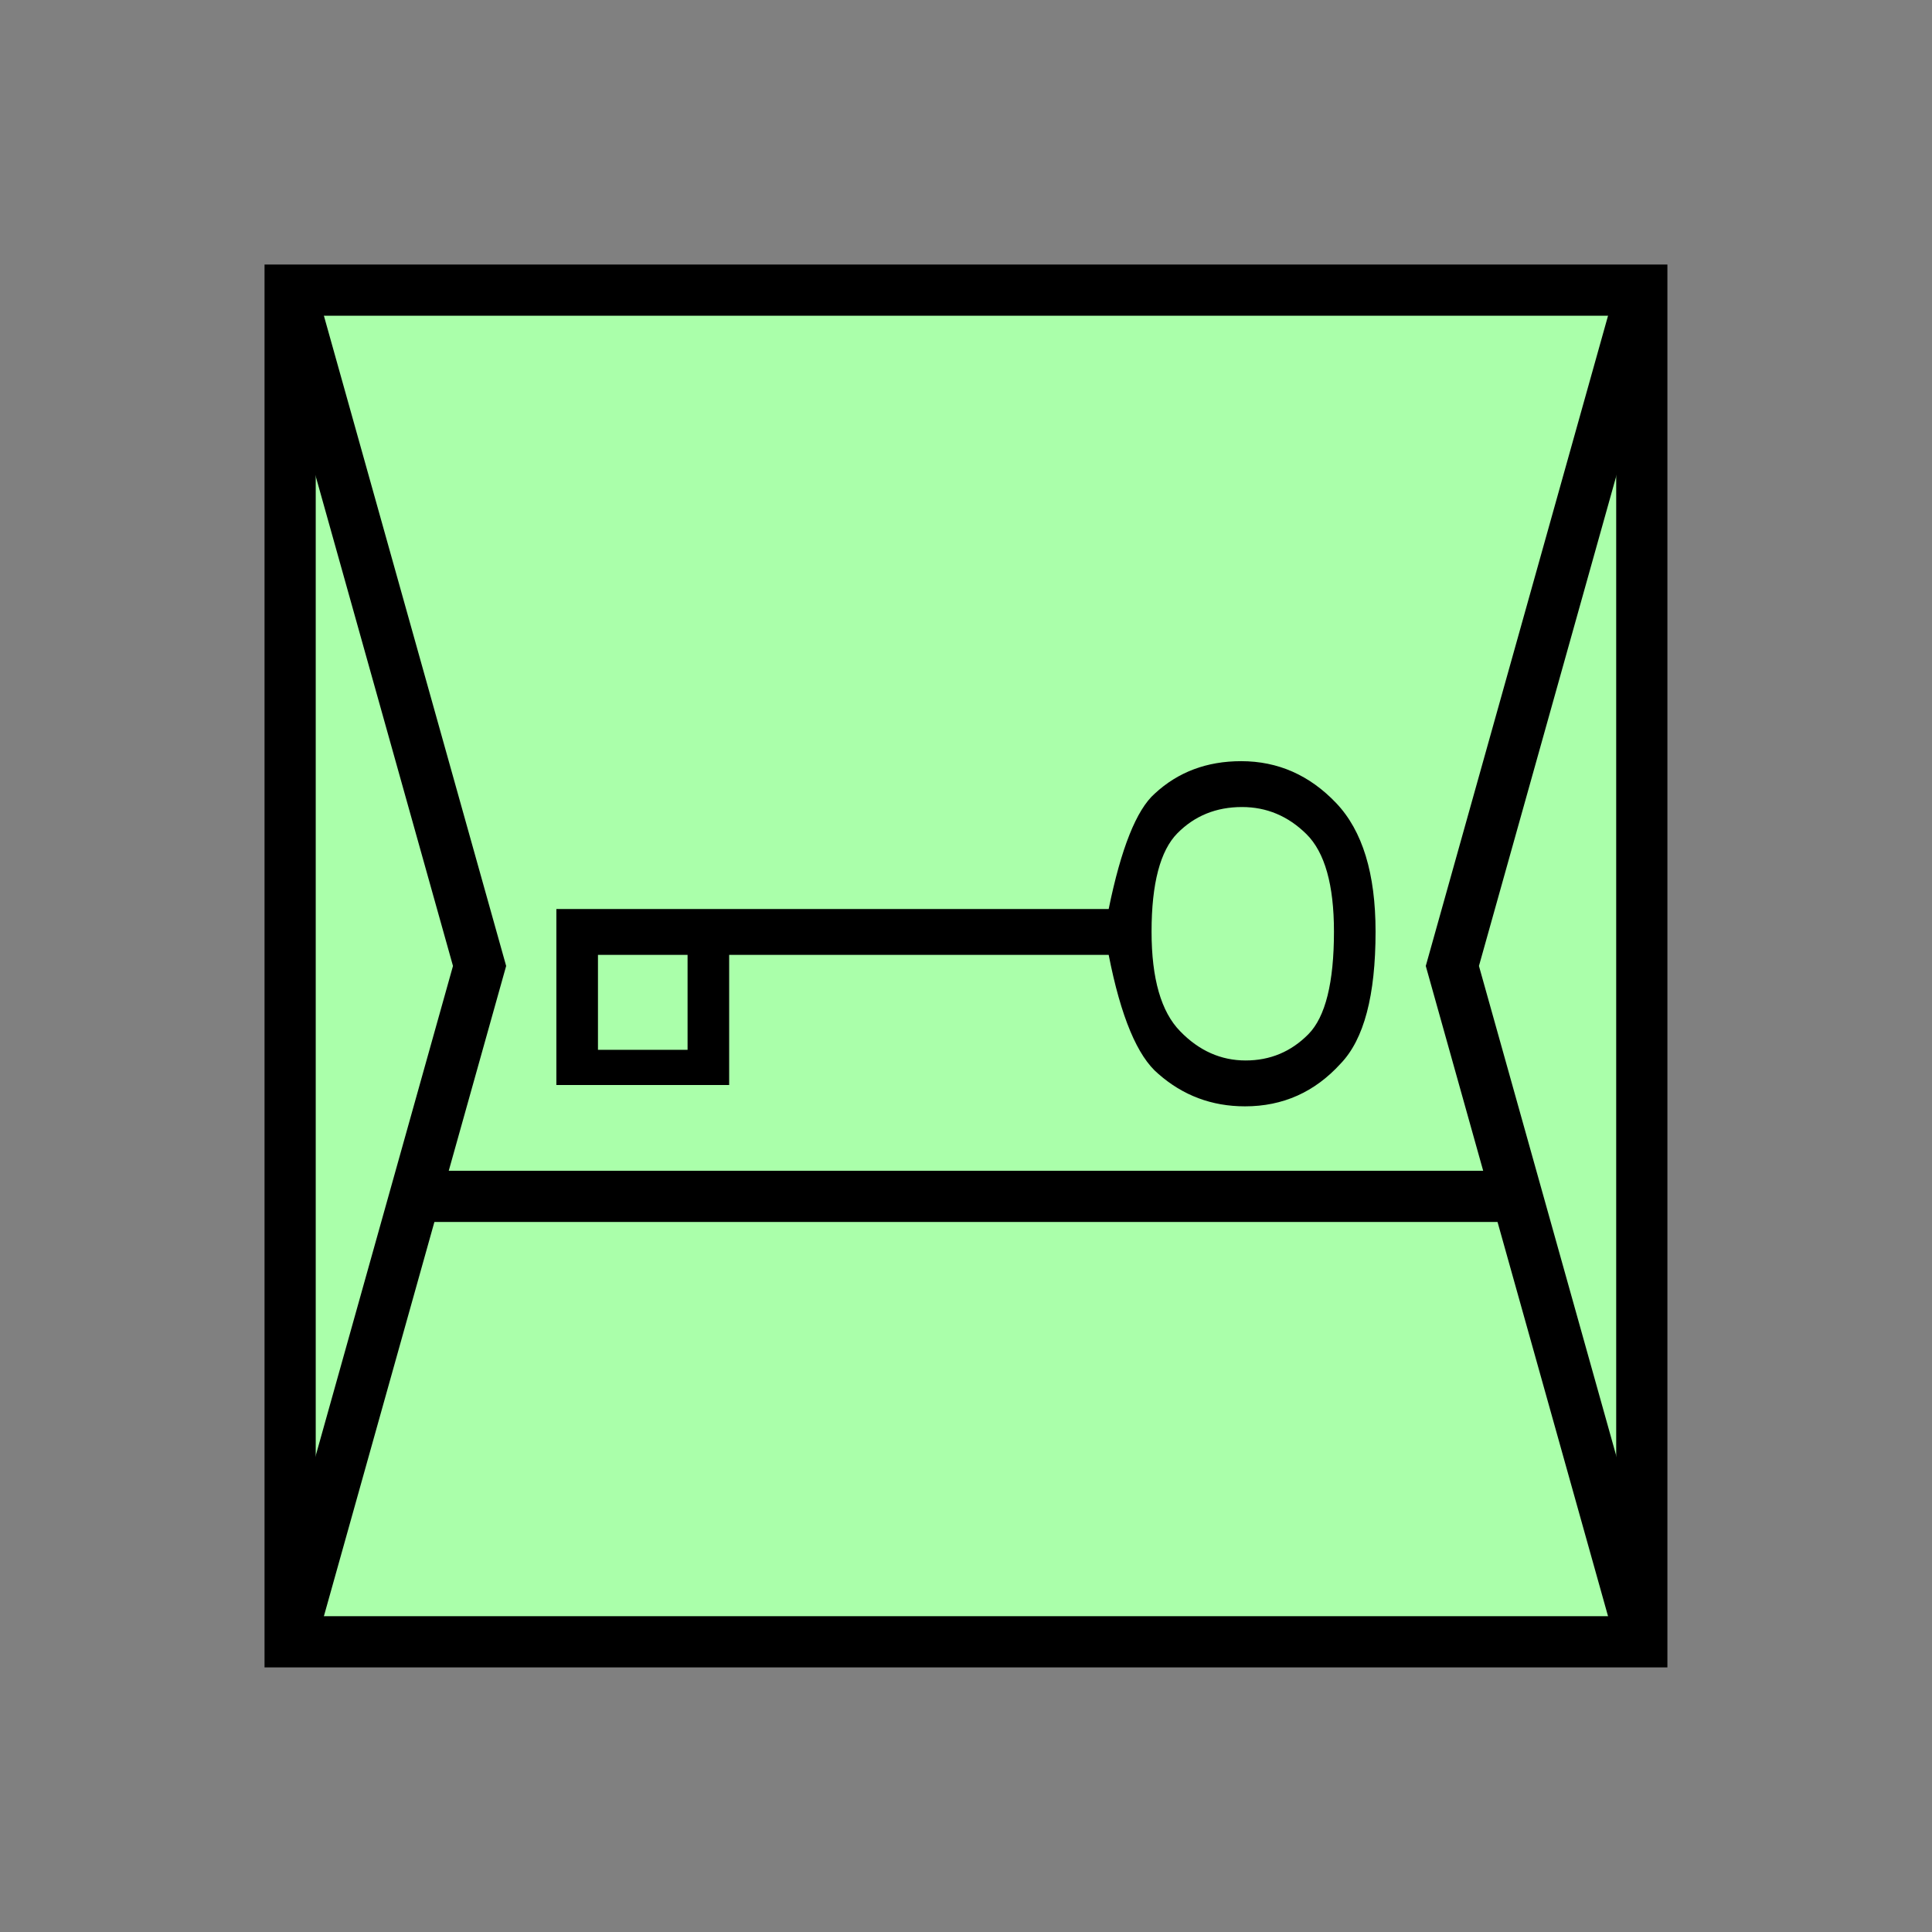 <?xml version="1.0" encoding="UTF-8" standalone="no"?>
<svg
   xmlns:dc="http://purl.org/dc/elements/1.1/"
   xmlns:cc="http://creativecommons.org/ns#"
   xmlns:rdf="http://www.w3.org/1999/02/22-rdf-syntax-ns#"
   xmlns:svg="http://www.w3.org/2000/svg"
   xmlns="http://www.w3.org/2000/svg"
   id="svg17"
   height="95.75mm"
   width="95.75mm"
   version="1.0">
  <rect width="100%" height="100%" fill="#808080" stroke="none"/>
  <defs
     id="defs3">
    <pattern
       y="0"
       x="0"
       height="6"
       width="6"
       patternUnits="userSpaceOnUse"
       id="EMFhbasepattern" />
  </defs>
  <path
     id="path5"
     d="  M 54.345,54.345   L 54.345,307.531   L 307.531,307.531   L 307.531,54.345   L 54.345,54.345   z "
     style="fill:#aaffaa;fill-rule:evenodd;fill-opacity:1;stroke:none;" />
  <path
     id="path7"
     d="  M 54.345,54.345   L 307.531,54.345   L 307.531,307.531   L 54.345,307.531   z "
     style="fill:none;stroke:#000000;stroke-width:9.59px;stroke-linecap:butt;stroke-linejoin:miter;stroke-miterlimit:10;stroke-dasharray:none;stroke-opacity:1;" />
  <path
     id="path9"
     d="  M 75.444,224.095   L 286.432,224.095  "
     style="fill:none;stroke:#000000;stroke-width:9.59px;stroke-linecap:butt;stroke-linejoin:miter;stroke-miterlimit:10;stroke-dasharray:none;stroke-opacity:1;" />
  <path
     id="path11"
     d="  M 54.345,54.345   L 54.345,54.345   L 89.83,180.938   L 54.345,307.531  "
     style="fill:none;stroke:#000000;stroke-width:9.59px;stroke-linecap:butt;stroke-linejoin:miter;stroke-miterlimit:10;stroke-dasharray:none;stroke-opacity:1;" />
  <path
     id="path13"
     d="  M 307.531,54.345   L 307.531,54.345   L 272.047,180.938   L 307.531,307.531  "
     style="fill:none;stroke:#000000;stroke-width:9.59px;stroke-linecap:butt;stroke-linejoin:miter;stroke-miterlimit:10;stroke-dasharray:none;stroke-opacity:1;" />
  <path
     id="path15"
     d="  M 257.661,174.505   C 257.661,186.453 255.503,194.684 251.108,199.24   C 246.272,204.554 240.318,207.232 233.206,207.232   C 226.972,207.232 221.577,205.194 216.982,201.158   C 213.066,197.881 209.949,190.489 207.671,178.86   L 136.583,178.86   L 136.583,203.236   L 128.791,203.236   L 128.791,178.86   L 112.007,178.86   L 112.007,203.236   L 104.215,203.236   L 104.215,170.269   L 207.671,170.269   C 209.989,158.92 212.866,151.688 216.303,148.651   C 220.658,144.615 226.053,142.577 232.486,142.577   C 239.399,142.577 245.313,145.214 250.268,150.409   C 255.223,155.604 257.661,163.636 257.661,174.505   z  M 112.007,203.236   L 112.007,196.642   L 128.791,196.642   L 128.791,203.236   z  M 249.869,174.505   C 249.869,165.753 248.151,159.64 244.714,156.243   C 241.278,152.846 237.242,151.168 232.646,151.168   C 227.811,151.168 223.775,152.806 220.538,156.083   C 217.342,159.32 215.703,165.474 215.703,174.505   C 215.703,183.336 217.501,189.53 221.058,193.166   C 224.614,196.842 228.73,198.64 233.326,198.64   C 237.921,198.64 241.837,197.002 245.074,193.725   C 248.27,190.489 249.869,184.055 249.869,174.505   z "
     style="fill:#000000;fill-rule:evenodd;fill-opacity:1;stroke:none;" />
</svg>
